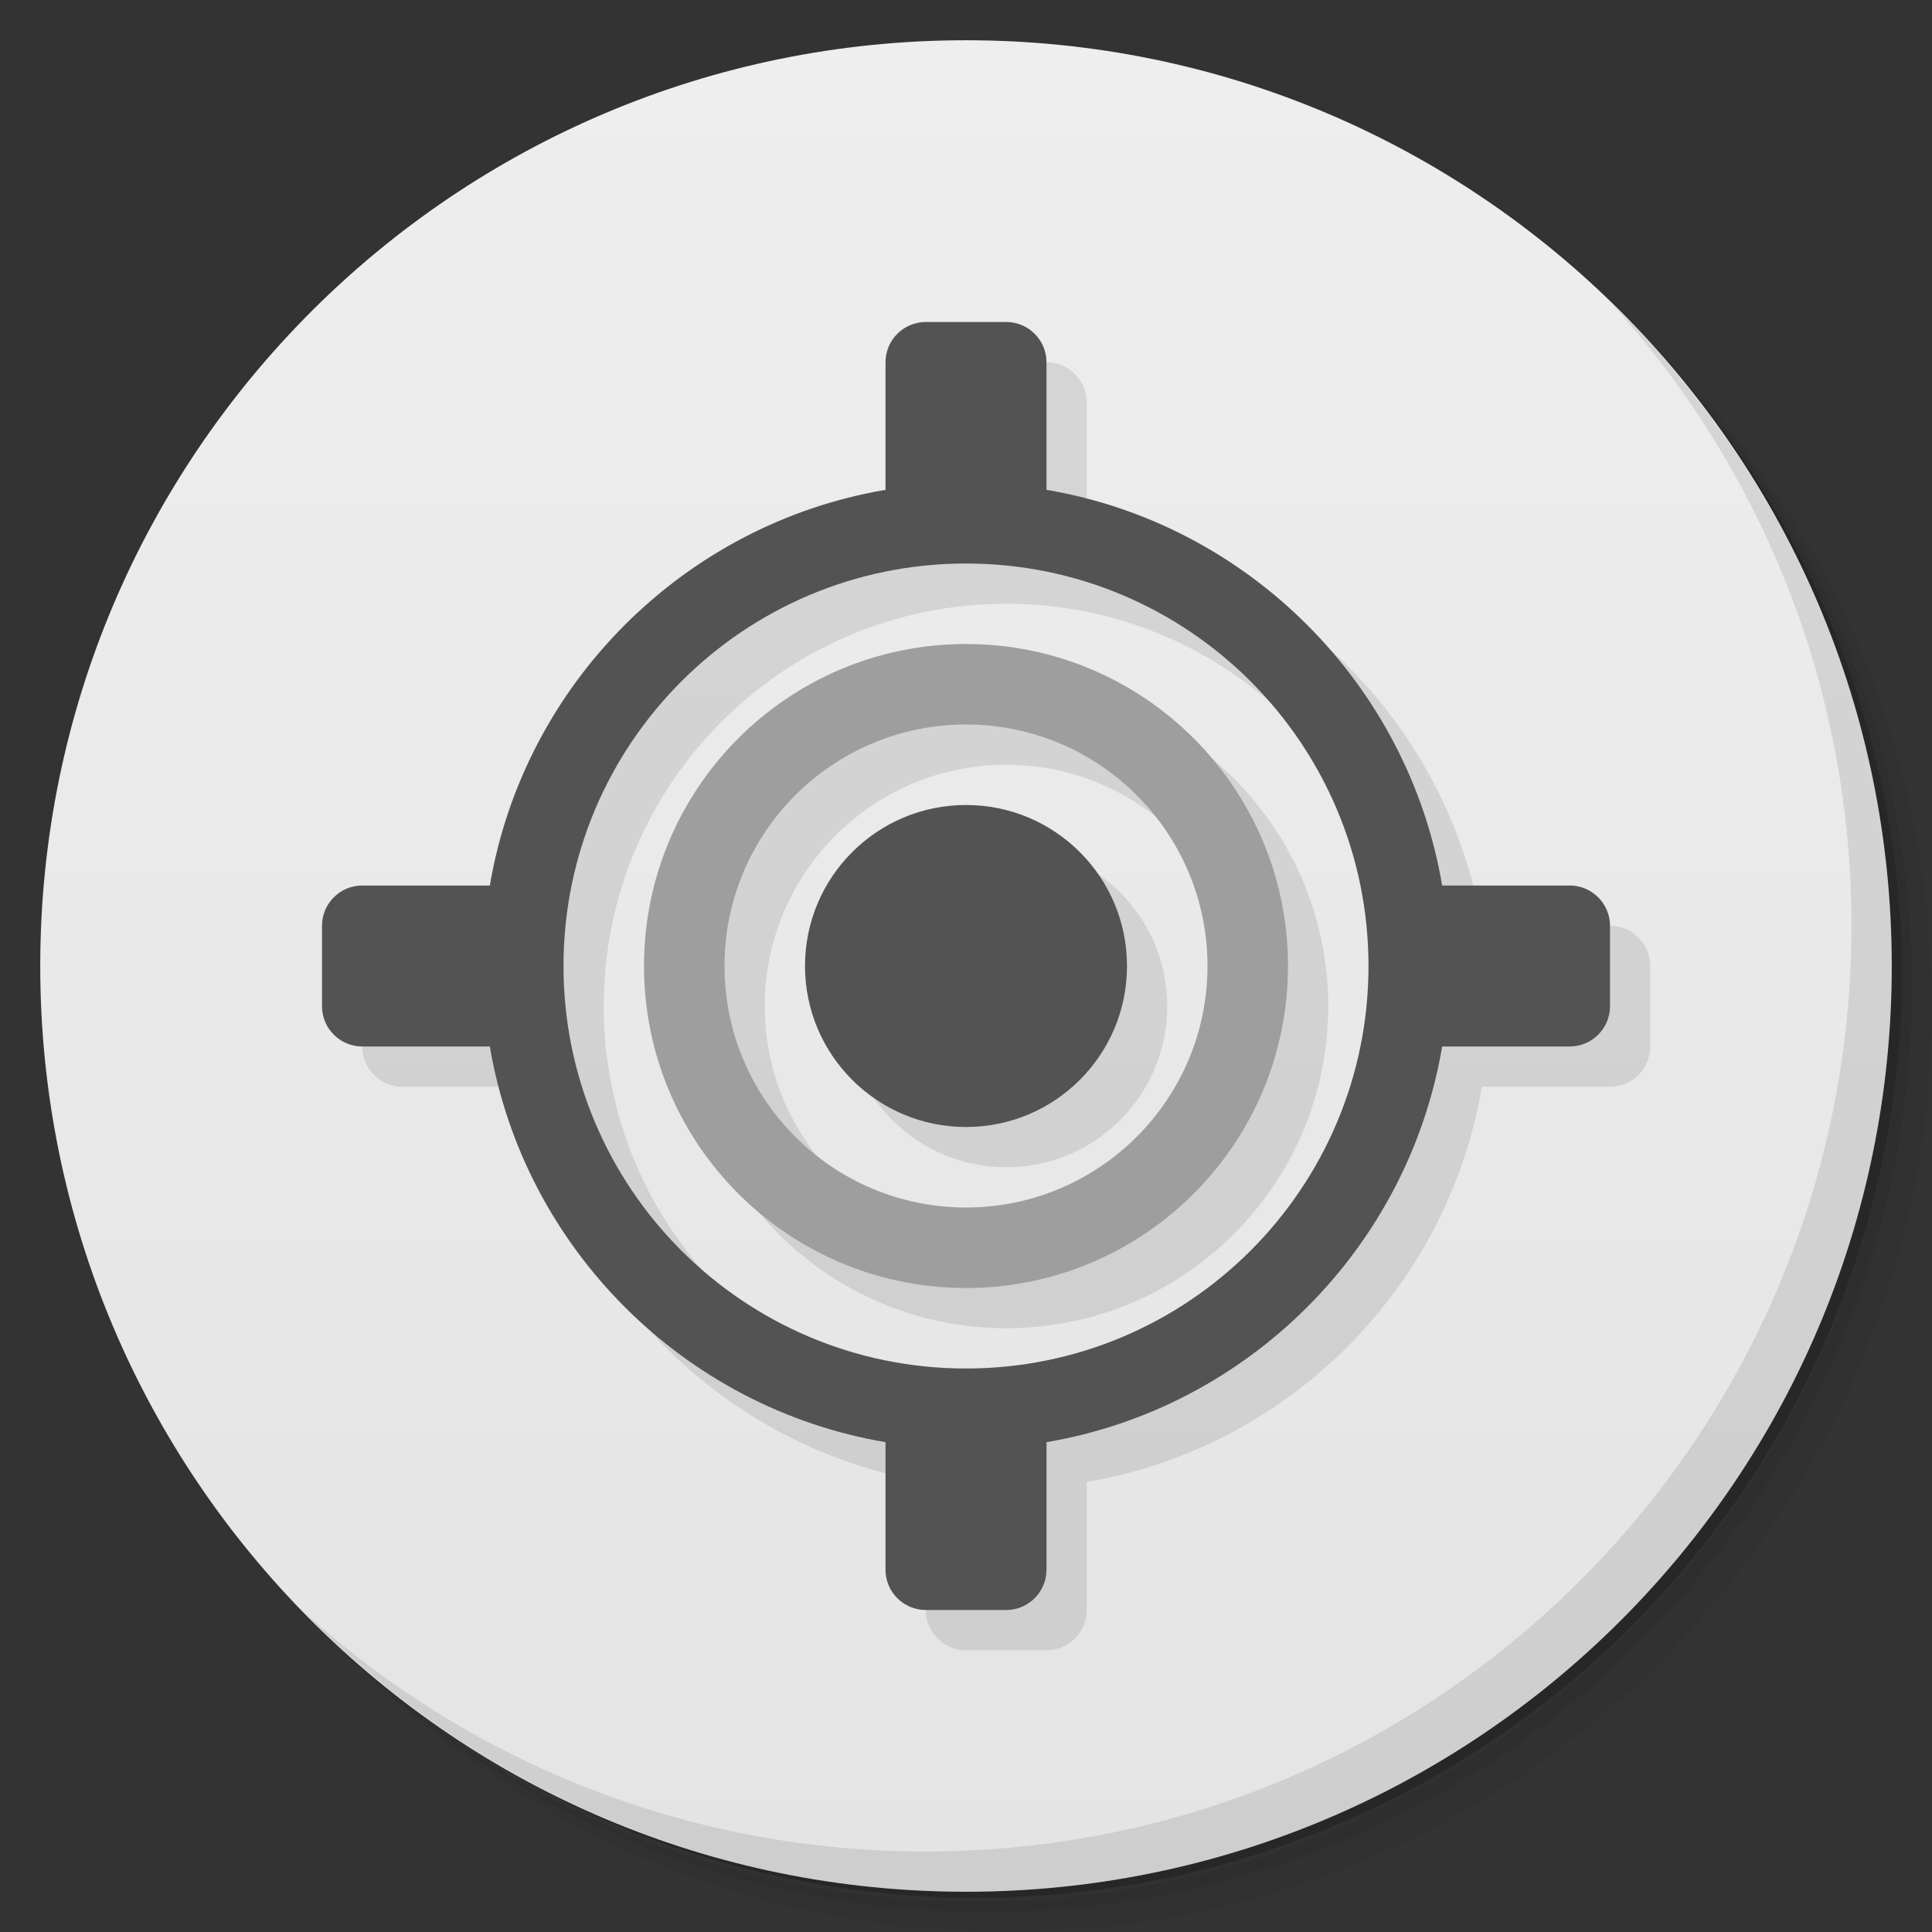 <svg version="1.1" viewBox="0 0 48 48" xmlns="http://www.w3.org/2000/svg">
 <rect x="0" y="0" width="48" height="48" fill="#333333" stroke="none"/>
 <defs>
  <linearGradient id="bg" x1="1" x2="47" gradientTransform="matrix(0 -1 1 0 -1.5e-6 48)" gradientUnits="userSpaceOnUse">
   <stop style="stop-color:#e4e4e4" offset="0"/>
   <stop style="stop-color:#eee" offset="1"/>
  </linearGradient>
 </defs>
 <path d="m36.31 5c5.859 4.062 9.688 10.831 9.688 18.5 0 12.426-10.07 22.5-22.5 22.5-7.669 0-14.438-3.828-18.5-9.688 1.037 1.822 2.306 3.499 3.781 4.969 4.085 3.712 9.514 5.969 15.469 5.969 12.703 0 23-10.298 23-23 0-5.954-2.256-11.384-5.969-15.469-1.469-1.475-3.147-2.744-4.969-3.781zm4.969 3.781c3.854 4.113 6.219 9.637 6.219 15.719 0 12.703-10.297 23-23 23-6.081 0-11.606-2.364-15.719-6.219 4.16 4.144 9.883 6.719 16.219 6.719 12.703 0 23-10.298 23-23 0-6.335-2.575-12.06-6.719-16.219z" style="opacity:.05"/>
 <path d="m41.28 8.781c3.712 4.085 5.969 9.514 5.969 15.469 0 12.703-10.297 23-23 23-5.954 0-11.384-2.256-15.469-5.969 4.113 3.854 9.637 6.219 15.719 6.219 12.703 0 23-10.298 23-23 0-6.081-2.364-11.606-6.219-15.719z" style="opacity:.1"/>
 <path d="m31.25 2.375c8.615 3.154 14.75 11.417 14.75 21.13 0 12.426-10.07 22.5-22.5 22.5-9.708 0-17.971-6.135-21.12-14.75a23 23 0 0 0 44.875-7 23 23 0 0 0-16-21.875z" style="opacity:.2"/>
 <path d="m24 1c12.703 0 23 10.297 23 23s-10.297 23-23 23-23-10.297-23-23 10.297-23 23-23z" style="fill:url(#bg)"/>
 <g transform="translate(1,1)">
  <g style="opacity:.1">
   <path transform="translate(-1,-1)" d="m24 9c-0.551 0-1 0.449-1 1v3.182c-5.01 0.849-8.969 4.812-9.818 9.818h-3.182c-0.551 0-1 0.449-1 1v2c0 0.551 0.449 1 1 1h3.182c0.849 5.01 4.812 8.969 9.818 9.818v3.182c0 0.551 0.449 1 1 1h2c0.551 0 1-0.449 1-1v-3.182c5.01-0.849 8.969-4.812 9.818-9.818h3.182c0.551 0 1-0.449 1-1v-2c0-0.551-0.449-1-1-1h-3.182c-0.849-5.01-4.812-8.969-9.818-9.818v-3.182c0-0.551-0.449-1-1-1h-2zm1 6c5.523 0 10 4.477 10 10s-4.477 10-10 10-10-4.477-10-10 4.477-10 10-10zm0 2c-4.418 0-8 3.582-8 8s3.582 8 8 8 8-3.582 8-8-3.582-8-8-8zm0 2c3.313 0 6 2.688 6 6 0 3.313-2.688 6-6 6-3.313 0-6-2.688-6-6 0-3.313 2.688-6 6-6zm0 2c-2.207 0-4 1.789-4 4s1.793 4 4 4c2.211 0 4-1.789 4-4s-1.789-4-4-4z"/>
  </g>
 </g>
 <path d="m23 8c-0.551 0-1 0.449-1 1v3.17c-5.009 0.848-8.982 4.821-9.83 9.83h-3.17c-0.551 0-1 0.449-1 1v2c0 0.551 0.449 1 1 1h3.17c0.848 5.009 4.821 8.982 9.83 9.83v3.17c0 0.551 0.449 1 1 1h2c0.551 0 1-0.449 1-1v-3.17c5.009-0.848 8.982-4.821 9.83-9.83h3.17c0.551 0 1-0.449 1-1v-2c0-0.551-0.449-1-1-1h-3.17c-0.848-5.009-4.821-8.982-9.83-9.83v-3.17c0-0.551-0.449-1-1-1h-2zm1 6c5.523 0 10 4.477 10 10s-4.477 10-10 10-10-4.477-10-10 4.477-10 10-10zm0 6c-2.207 0-4 1.789-4 4s1.793 4 4 4c2.211 0 4-1.789 4-4s-1.789-4-4-4z" style="fill:#535353"/>
 <path d="m24 16c-4.418 0-8 3.582-8 8s3.582 8 8 8 8-3.582 8-8-3.582-8-8-8m0 2c3.313 0 6 2.688 6 6 0 3.313-2.688 6-6 6-3.313 0-6-2.688-6-6 0-3.313 2.688-6 6-6" style="fill:#9e9e9e"/>
 <path d="m40.03 7.531c3.712 4.084 5.969 9.514 5.969 15.469 0 12.703-10.297 23-23 23-5.954 0-11.384-2.256-15.469-5.969 4.178 4.291 10.01 6.969 16.469 6.969 12.703 0 23-10.298 23-23 0-6.462-2.677-12.291-6.969-16.469z" style="opacity:.1"/>
</svg>

